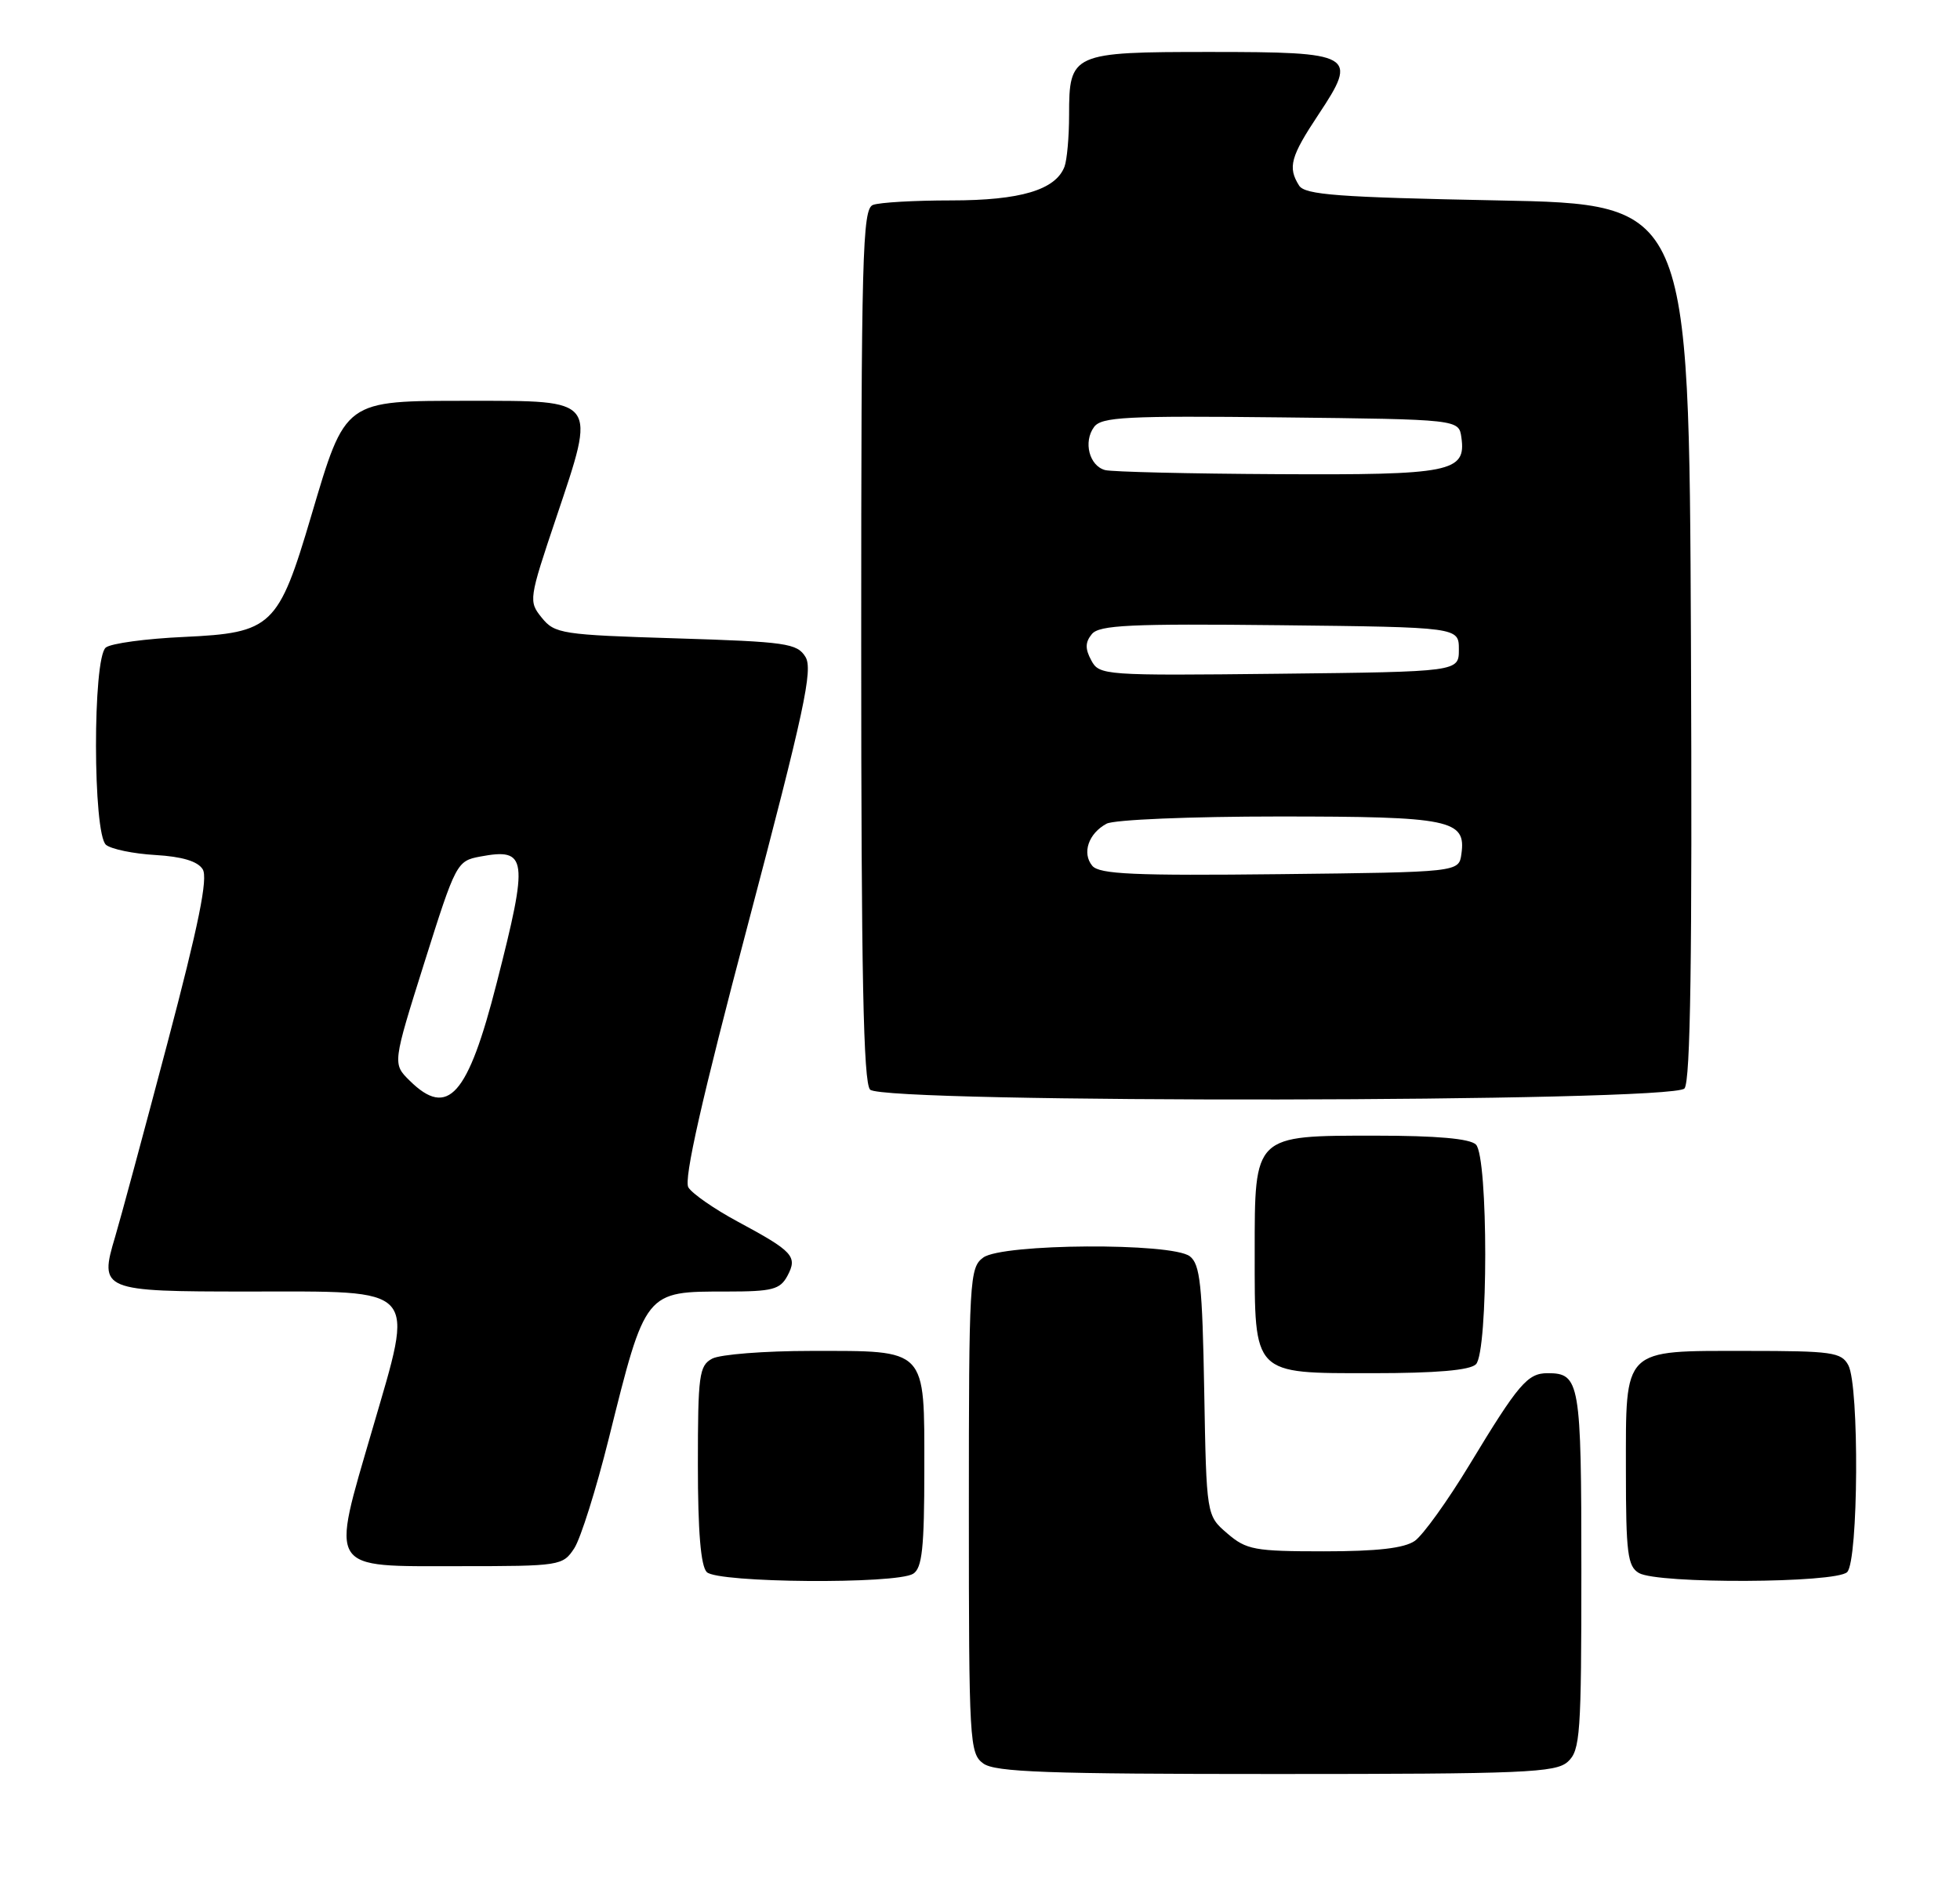 <?xml version="1.0" encoding="UTF-8" standalone="no"?>
<!DOCTYPE svg PUBLIC "-//W3C//DTD SVG 1.1//EN" "http://www.w3.org/Graphics/SVG/1.1/DTD/svg11.dtd" >
<svg xmlns="http://www.w3.org/2000/svg" xmlns:xlink="http://www.w3.org/1999/xlink" version="1.1" viewBox="0 0 264 256">
 <g >
 <path fill="currentColor"
d=" M 211.17 237.35 C 212.85 235.83 213.00 233.67 213.00 211.55 C 213.00 186.15 212.80 185.00 208.45 185.00 C 205.75 185.00 204.53 186.43 197.93 197.34 C 194.99 202.20 191.67 206.81 190.57 207.59 C 189.15 208.58 185.51 209.00 178.33 209.00 C 168.97 209.00 167.88 208.80 165.31 206.59 C 162.50 204.18 162.50 204.18 162.20 187.34 C 161.95 173.12 161.65 170.31 160.26 169.25 C 157.82 167.39 135.02 167.53 132.44 169.42 C 130.59 170.77 130.50 172.32 130.50 203.50 C 130.50 234.68 130.59 236.23 132.44 237.58 C 134.04 238.75 141.07 239.00 171.86 239.00 C 205.33 239.00 209.54 238.82 211.17 237.35 Z  M 123.00 212.02 C 124.21 211.26 124.50 208.53 124.50 197.96 C 124.50 181.49 124.98 182.00 109.24 182.00 C 102.99 182.00 97.00 182.47 95.93 183.04 C 94.17 183.98 94.00 185.24 94.00 197.34 C 94.00 206.32 94.39 210.99 95.20 211.80 C 96.66 213.26 120.73 213.45 123.00 212.02 Z  M 248.80 211.80 C 250.32 210.28 250.45 186.72 248.96 183.93 C 248.03 182.18 246.76 182.00 235.29 182.00 C 218.44 182.00 219.00 181.45 219.00 198.11 C 219.00 209.24 219.23 211.03 220.75 211.92 C 223.30 213.41 247.30 213.30 248.80 211.80 Z  M 77.35 208.59 C 78.21 207.27 80.30 200.63 81.99 193.84 C 86.98 173.81 86.83 174.00 97.90 174.00 C 104.03 174.00 105.07 173.73 106.06 171.89 C 107.46 169.27 106.84 168.60 99.33 164.56 C 96.21 162.88 93.23 160.81 92.72 159.97 C 92.07 158.91 94.53 148.04 100.76 124.47 C 108.33 95.76 109.53 90.19 108.49 88.50 C 107.37 86.67 105.89 86.46 91.04 86.00 C 75.69 85.53 74.72 85.38 72.98 83.23 C 71.18 81.01 71.22 80.74 74.93 69.71 C 80.33 53.62 80.61 54.00 63.21 54.00 C 46.27 54.00 46.58 53.78 41.92 69.50 C 37.50 84.45 36.64 85.26 24.79 85.81 C 19.68 86.04 14.94 86.68 14.25 87.24 C 12.47 88.67 12.50 112.34 14.28 113.82 C 14.98 114.40 17.98 115.02 20.93 115.19 C 24.52 115.40 26.63 116.03 27.30 117.11 C 28.04 118.29 26.77 124.56 22.53 140.61 C 19.35 152.65 16.19 164.35 15.51 166.62 C 13.34 173.86 13.67 174.00 33.39 174.00 C 56.69 174.00 55.83 173.05 50.16 192.55 C 44.53 211.87 43.98 211.00 61.92 211.00 C 75.45 211.00 75.81 210.94 77.35 208.59 Z  M 198.80 183.80 C 200.47 182.13 200.47 155.87 198.80 154.20 C 198.00 153.40 193.53 153.00 185.30 153.00 C 168.84 153.00 169.00 152.84 169.00 168.78 C 169.00 185.36 168.65 185.00 184.86 185.00 C 193.43 185.00 197.99 184.61 198.80 183.80 Z  M 226.89 146.64 C 227.70 145.65 227.94 129.05 227.76 86.39 C 227.50 27.50 227.50 27.50 201.71 27.00 C 180.26 26.58 175.77 26.25 174.98 25.00 C 173.43 22.54 173.82 21.11 177.61 15.40 C 182.97 7.33 182.39 7.00 162.95 7.00 C 144.38 7.00 144.00 7.17 144.00 15.49 C 144.00 18.43 143.72 21.56 143.38 22.46 C 142.17 25.59 137.45 27.00 128.13 27.00 C 123.20 27.00 118.45 27.27 117.58 27.61 C 116.16 28.15 116.00 34.31 116.00 86.91 C 116.00 131.22 116.29 145.89 117.20 146.80 C 119.07 148.67 225.33 148.52 226.89 146.64 Z  M 55.18 145.59 C 52.87 143.31 52.87 143.31 57.17 129.65 C 61.39 116.27 61.53 115.99 64.67 115.40 C 71.04 114.21 71.22 115.54 66.91 132.40 C 63.02 147.67 60.34 150.68 55.18 145.59 Z  M 147.12 116.64 C 145.71 114.94 146.61 112.28 149.05 110.97 C 150.07 110.43 160.31 110.00 172.24 110.00 C 195.40 110.00 197.50 110.43 196.84 115.06 C 196.50 117.50 196.50 117.50 172.39 117.77 C 152.77 117.99 148.06 117.78 147.12 116.64 Z  M 146.98 88.95 C 146.14 87.40 146.17 86.51 147.07 85.42 C 148.07 84.21 152.28 84.01 172.39 84.23 C 196.50 84.50 196.50 84.50 196.50 87.50 C 196.50 90.50 196.50 90.50 172.29 90.77 C 148.66 91.03 148.06 90.99 146.98 88.95 Z  M 148.85 63.33 C 146.72 62.76 145.89 59.53 147.36 57.53 C 148.35 56.17 151.67 56.00 172.50 56.23 C 196.50 56.50 196.50 56.50 196.84 58.94 C 197.50 63.60 195.44 64.01 172.06 63.88 C 160.20 63.82 149.76 63.57 148.85 63.33 Z "/>
</g>
</svg>